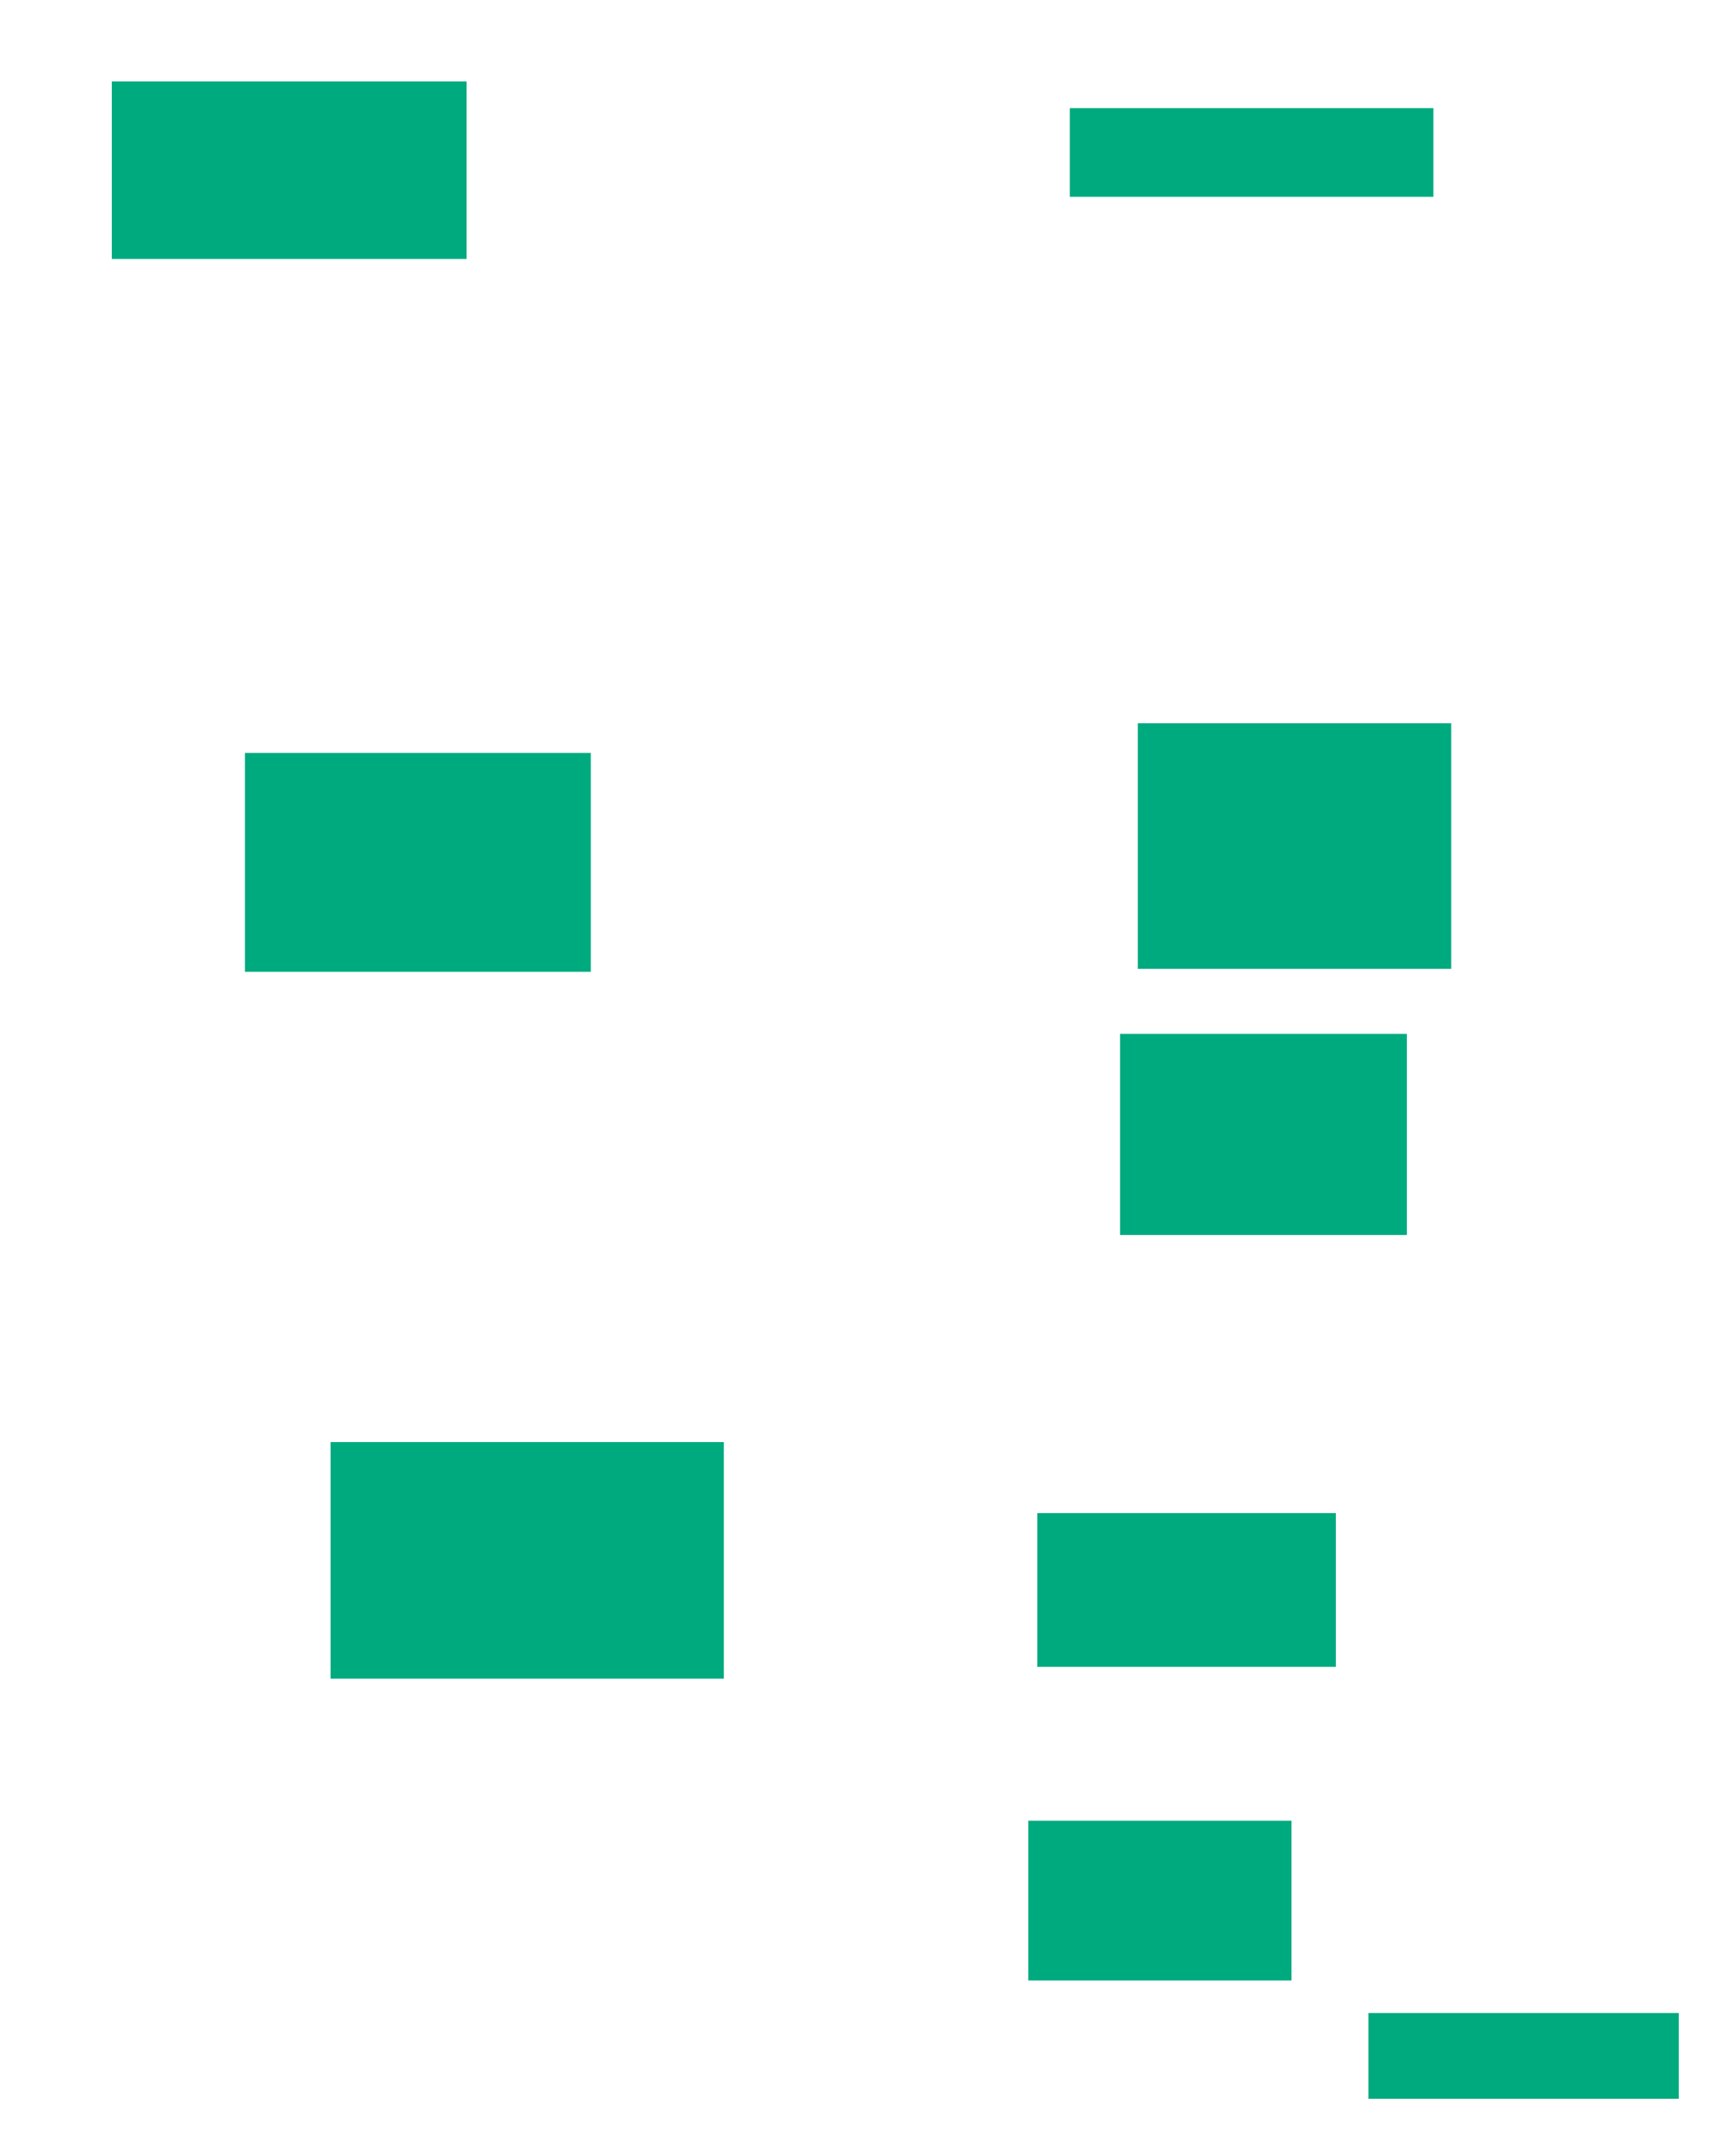 <svg xmlns="http://www.w3.org/2000/svg" height="1026" width="827">
 <g>
  <title>Labels</title>
 </g>
 <g>
  <title>Shapes</title>
  <rect fill="#00AA7F" height="84.507" id="svg_2" stroke-width="0" width="169.014" x="53.282" y="38.789" />
  <rect fill="#00AA7F" height="42.254" id="svg_4" stroke-width="0" width="173.239" x="509.62" y="51.465" />
  <rect fill="#00AA7F" height="104.225" id="svg_5" stroke-width="0" width="164.789" x="116.662" y="358.507" />
  <rect fill="#00AA7F" height="112.676" id="svg_6" stroke-width="0" width="187.324" x="157.507" y="686.676" />
  <rect fill="#00AA7F" height="76.056" id="svg_7" stroke-width="0" width="125.352" x="489.901" y="866.958" />
  <rect fill="#00AA7F" height="73.239" id="svg_8" stroke-width="0" width="142.254" x="494.127" y="720.479" />
  <rect fill="#00AA7F" height="95.775" id="svg_9" stroke-width="0" width="136.62" x="533.563" y="492.31" />
  <rect fill="#00AA7F" height="116.901" id="svg_10" stroke-width="0" width="149.296" x="542.014" y="344.422" />
  <rect fill="#00AA7F" height="40.845" id="svg_11" stroke-width="0" width="147.887" x="651.873" y="958.507" />
 </g>
</svg>